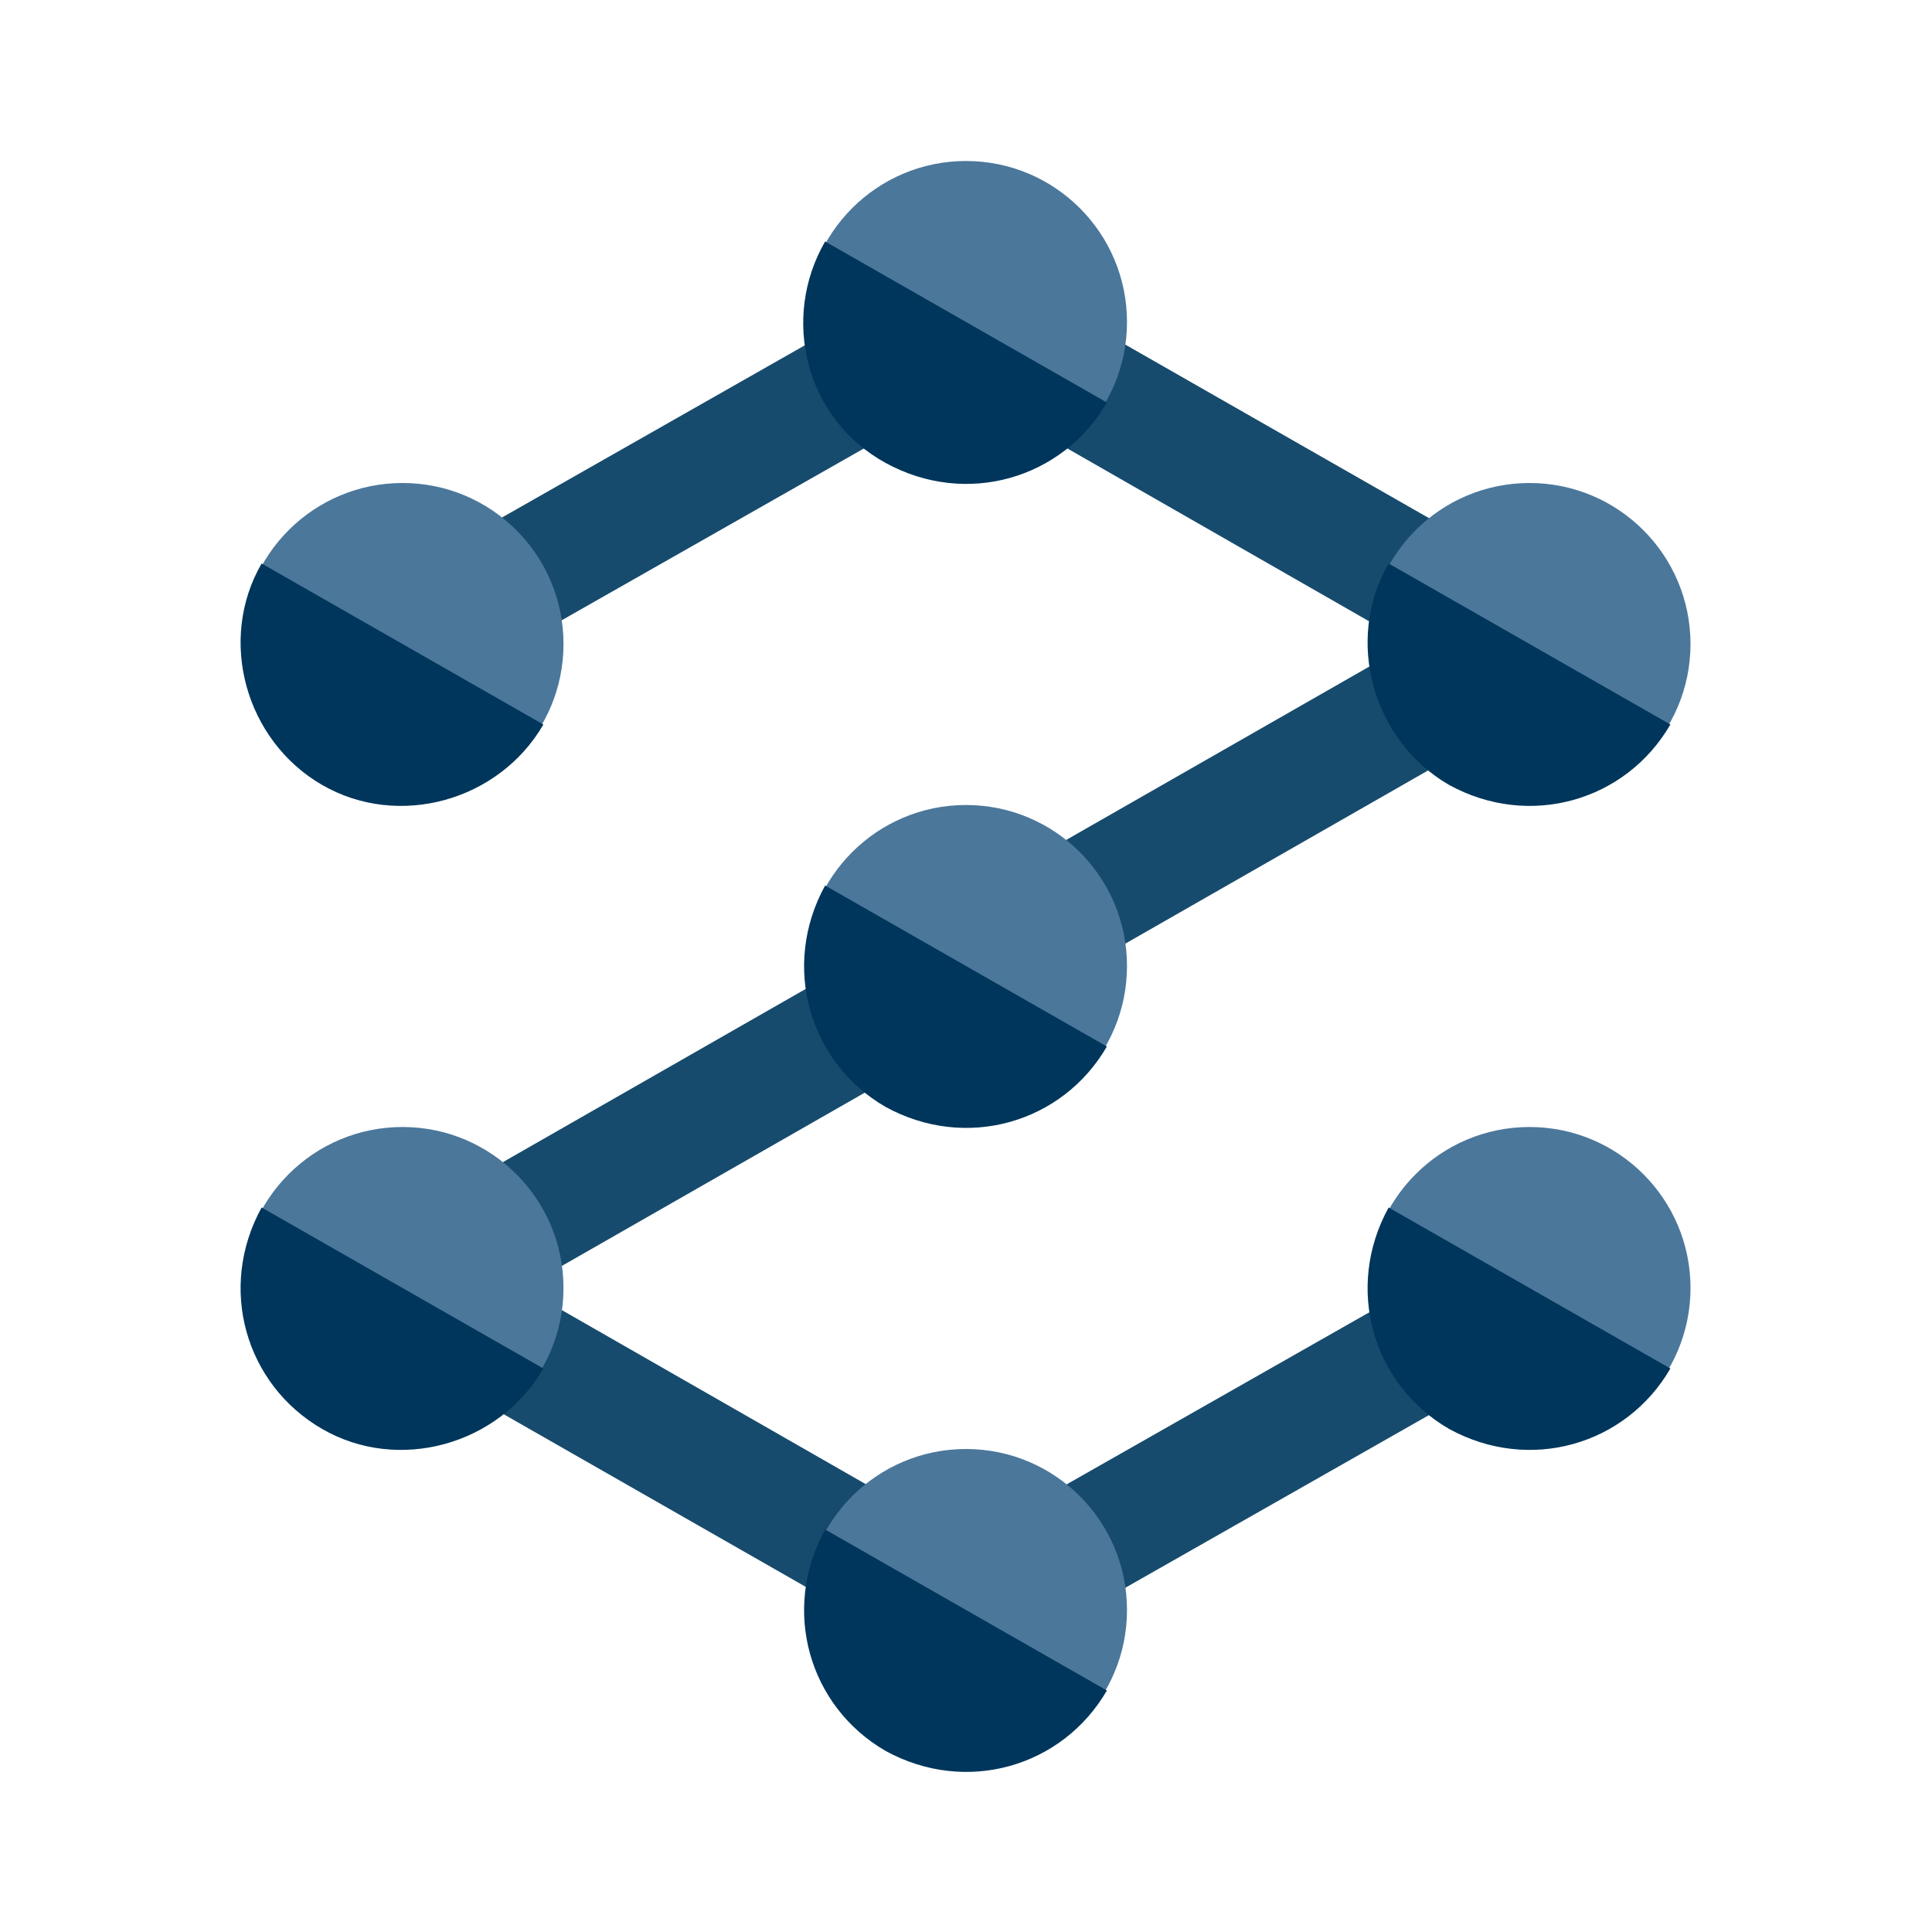 <?xml version="1.0" encoding="utf-8"?>
<!-- Generator: Adobe Illustrator 22.0.1, SVG Export Plug-In . SVG Version: 6.00 Build 0)  -->
<svg version="1.1" id="logo_x5F_plx_x5F_workflows_x5F_192px"
	 xmlns="http://www.w3.org/2000/svg" xmlns:xlink="http://www.w3.org/1999/xlink" x="0px" y="0px" viewBox="0 0 48 48"
	 style="enable-background:new 0 0 48 48;" xml:space="preserve">
<style type="text/css">
	.st0{fill:#174B6D;}
	.st1{fill:#4B779B;}
	.st2{fill:#00365B;}
</style>
<g>
	<polygon class="st0" points="24.7,41.3 23.3,41.3 9.3,33.3 9.3,30.7 35,16 24,9.7 9.4,18 8,15.4 23.3,6.7 24.7,6.7 38.7,14.7 
		38.7,17.3 13,32 24,38.3 38.6,30 40,32.6 	"/>
</g>
<g>
	<g>
		<circle class="st1" cx="24" cy="8" r="4"/>
	</g>
</g>
<g>
	<g>
		<path class="st2" d="M27.5,10c-1.1,1.9-3.5,2.6-5.5,1.5S19.4,7.9,20.5,6L27.5,10z"/>
	</g>
</g>
<g>
	<g>
		<circle class="st1" cx="10" cy="16" r="4"/>
	</g>
</g>
<g>
	<g>
		<path class="st2" d="M13.5,18c-1.1,1.9-3.6,2.6-5.5,1.5S5.4,15.9,6.5,14L13.5,18z"/>
	</g>
</g>
<g>
	<g>
		<circle class="st1" cx="38" cy="16" r="4"/>
	</g>
</g>
<g>
	<g>
		<path class="st2" d="M41.5,18c-1.1,1.9-3.5,2.6-5.5,1.5c-1.9-1.1-2.6-3.6-1.5-5.5L41.5,18z"/>
	</g>
</g>
<g>
	<g>
		<circle class="st1" cx="10" cy="32" r="4"/>
	</g>
</g>
<g>
	<g>
		<path class="st2" d="M13.5,34c-1.1,1.9-3.6,2.6-5.5,1.5S5.4,32,6.5,30L13.5,34z"/>
	</g>
</g>
<g>
	<g>
		<circle class="st1" cx="38" cy="32" r="4"/>
	</g>
</g>
<g>
	<g>
		<path class="st2" d="M41.5,34c-1.1,1.9-3.5,2.6-5.5,1.5c-1.9-1.1-2.6-3.5-1.5-5.5L41.5,34z"/>
	</g>
</g>
<g>
	<g>
		<circle class="st1" cx="24" cy="24" r="4"/>
	</g>
</g>
<g>
	<g>
		<path class="st2" d="M27.5,26c-1.1,1.9-3.5,2.6-5.5,1.5c-1.9-1.1-2.6-3.5-1.5-5.5L27.5,26z"/>
	</g>
</g>
<g>
	<g>
		<circle class="st1" cx="24" cy="40" r="4"/>
	</g>
</g>
<g>
	<g>
		<path class="st2" d="M27.5,42c-1.1,1.9-3.5,2.6-5.5,1.5c-1.9-1.1-2.6-3.5-1.5-5.5L27.5,42z"/>
	</g>
</g>
</svg>
